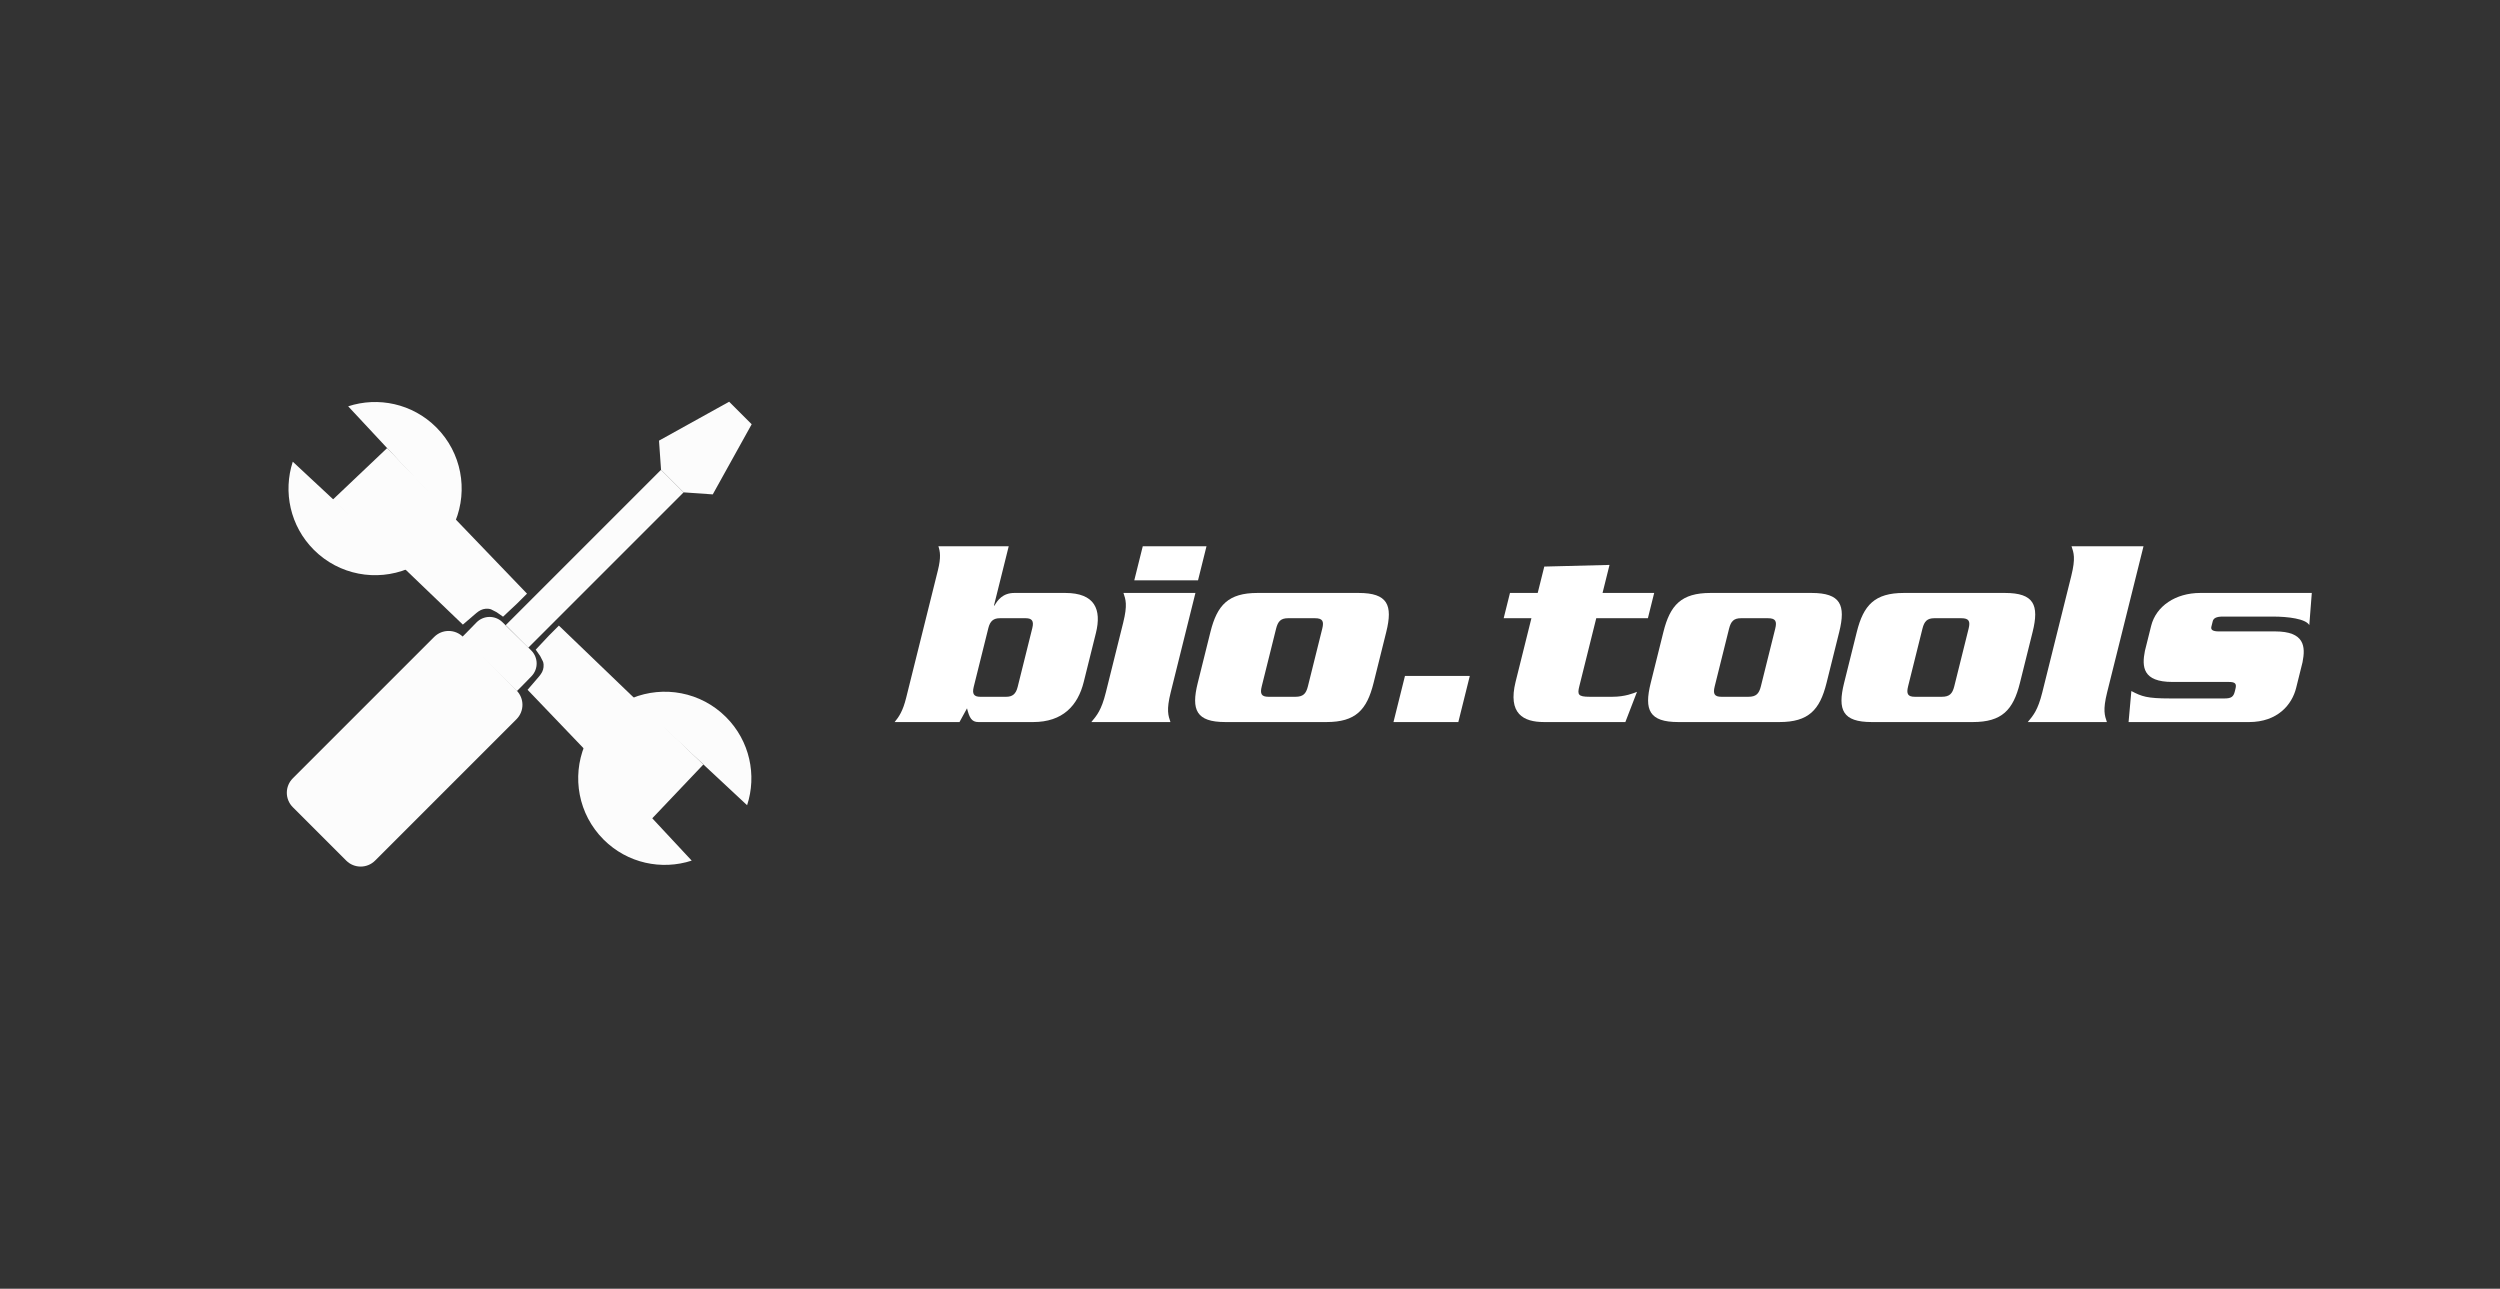<svg xmlns="http://www.w3.org/2000/svg" id="Layer_1" data-name="Layer 1" viewBox="0 0 2327.86 1200">
  <rect x="0" y="0" width="2327.86" height="1200" fill="#333333" stroke="none"/>
  <defs fill="#faf9f9">
    <style>
      .cls-1 {
        fill: #ffffff;
      }

      .cls-2 {
        fill: #fcfcfc;
      }
    </style>
  </defs>
  <g>
    <path class="cls-2" d="M322.38,801.34l-49.73-49.73c-7.43-7.43-7.43-19.47,0-26.89l131.63-131.63c7.43-7.43,19.47-7.43,26.89,0l49.73,49.73c7.43,7.43,7.43,19.47,0,26.89l-131.63,131.63c-7.43,7.42-19.46,7.42-26.89,0Z" fill="#faf9f9"/>
    <path class="cls-2" d="M494.79,629.78l-7.18,7.37-6.34,6.4-51.13-50.19,6.34-6.4,7.18-7.37c6.64-6.76,17.45-6.86,24.21-.22l26.69,26.2c6.77,6.64,6.87,17.45.23,24.21h0Z" fill="#faf9f9"/>
    <path class="cls-2" d="M697.48,392.6l-16.11-16.1" fill="#faf9f9"/>
    <path class="cls-2" d="M615.54,437.44l-119.74,119.73-24.94,24.94,21.01,21.01,24.94-24.94,119.74-119.73" fill="#faf9f9"/>
    <path class="cls-2" d="M636.52,458.45l27.16,1.9,36.24-65.3-20.99-20.98-65.3,36.23,1.9,27.17" fill="#faf9f9"/>
    <path class="cls-2" d="M379.69,529.67c-29.14,11.83-63.8,5.94-87.44-17.7-22.21-22.21-28.75-54.13-19.63-82.07" fill="#faf9f9"/>
    <path class="cls-2" d="M324.2,378.33c27.91-9.15,59.87-2.58,82.07,19.63,23.61,23.61,29.53,58.25,17.7,87.39" fill="#faf9f9"/>
    <path class="cls-2" d="M544.31,694.29c-11.83,29.14-5.94,63.8,17.7,87.44,22.21,22.21,54.13,28.75,82.07,19.63" fill="#faf9f9"/>
    <path class="cls-2" d="M588.64,650.01c29.14-11.83,63.78-5.92,87.39,17.7,22.21,22.21,28.78,54.16,19.63,82.07" fill="#faf9f9"/>
    <path class="cls-2" d="M430.99,581.61l-121.21-116.28,50.71-48.12,130.23,135.57-9.22,9.18-13.09,12.28-5.98-4.19s0,0,0,0c-.28-.18-4.3-2.23-4.6-2.36-.37-.16-1.95-1.16-5.7-.84-3.11.27-5.74,1.62-8.57,3.98l-12.58,10.78Z" fill="#faf9f9"/>
    <path class="cls-2" d="M491.26,642.31l115.33,120.44,48.33-50.89-134.52-129.34-9.22,9.26-12.34,13.13,4.15,5.95s0,0,0,0c.17.28,2.2,4.28,2.33,4.58.16.37,1.15,1.94.8,5.68-.28,3.1-1.65,5.74-4.03,8.58l-10.84,12.62Z" fill="#faf9f9"/>
  </g>
  <g>
    <path class="cls-1" d="M833.03,672.34c4.03-4.86,7.67-10.23,10.72-22.51l29.55-118.69c3.05-12.28,2.08-17.65.48-22.51h65.49l-13.75,55.26h.51c2.75-4.86,7.54-11.77,18.54-11.77h47.32c27.62,0,34.03,15.35,28.56,37.34l-11.33,45.53c-5.47,22-19.53,37.35-47.15,37.35h-50.9c-6.4,0-8.45-4.1-10.64-12.79l-7.01,12.79h-60.38ZM906.67,639.6c-1.65,6.65.27,9.21,6.15,9.21h24.05c5.88,0,9.08-2.56,10.73-9.21l13.62-54.74c1.65-6.65-.27-9.21-6.15-9.21h-24.04c-5.89,0-9.09,2.56-10.74,9.21l-13.62,54.74Z" fill="#faf9f9"/>
    <path class="cls-1" d="M1045.87,579.74c4.14-16.63,2.28-21.49.23-27.62h67.02l-23.04,92.6c-4.14,16.63-2.28,21.49-.23,27.63h-73.67c5.11-6.14,9.39-11,13.52-27.63l16.17-64.98ZM1123.43,508.63l-7.89,31.72h-59.36l7.9-31.72h59.35Z" fill="#faf9f9"/>
    <path class="cls-1" d="M1278.97,636.02c-6.24,25.07-16.71,36.32-43.83,36.32h-94.14c-27.11,0-31.99-11.26-25.75-36.32l11.84-47.58c6.23-25.07,16.71-36.32,43.83-36.32h94.14c27.11,0,31.98,11.25,25.75,36.32l-11.84,47.58ZM1174.86,639.09c-1.72,6.91-.37,9.72,6.28,9.72h25.07c7.16,0,9.91-2.82,11.63-9.72l13.37-53.72c1.72-6.91.36-9.72-6.8-9.72h-25.06c-6.65,0-9.4,2.82-11.12,9.72l-13.37,53.72Z" fill="#faf9f9"/>
    <path class="cls-1" d="M1308.23,629.37h60.37l-10.69,42.97h-60.38l10.7-42.97Z" fill="#faf9f9"/>
    <path class="cls-1" d="M1437.94,527.56l60.75-1.54-6.49,26.09h48.08l-5.85,23.53h-48.09l-15.79,63.44c-1.92,7.67-1.14,9.72,9.61,9.72h21.23c11.76,0,19.75-3.33,22.89-4.61l-10.84,28.14h-75.72c-19.18,0-33.9-7.68-26.46-37.6l14.71-59.09h-25.83l5.86-23.53h25.83l6.12-24.56Z" fill="#faf9f9"/>
    <path class="cls-1" d="M1700.75,636.02c-6.24,25.07-16.71,36.32-43.83,36.32h-94.14c-27.11,0-31.99-11.26-25.75-36.32l11.84-47.58c6.23-25.07,16.71-36.32,43.83-36.32h94.14c27.11,0,31.98,11.25,25.75,36.32l-11.84,47.58ZM1596.64,639.09c-1.72,6.91-.37,9.72,6.28,9.72h25.07c7.16,0,9.91-2.82,11.63-9.72l13.37-53.72c1.72-6.91.36-9.72-6.8-9.72h-25.06c-6.65,0-9.4,2.82-11.12,9.72l-13.37,53.72Z" fill="#faf9f9"/>
    <path class="cls-1" d="M1880.82,636.02c-6.23,25.07-16.71,36.32-43.83,36.32h-94.14c-27.11,0-31.98-11.26-25.75-36.32l11.84-47.58c6.24-25.07,16.71-36.32,43.83-36.32h94.14c27.11,0,31.99,11.25,25.75,36.32l-11.84,47.58ZM1776.71,639.09c-1.72,6.91-.36,9.72,6.29,9.72h25.06c7.16,0,9.91-2.82,11.64-9.72l13.36-53.72c1.72-6.91.37-9.72-6.79-9.72h-25.07c-6.65,0-9.4,2.82-11.12,9.72l-13.37,53.72Z" fill="#faf9f9"/>
    <path class="cls-1" d="M1928.67,536.26c4.13-16.63,2.28-21.49.22-27.63h67.03l-33.88,136.09c-4.13,16.63-2.28,21.49-.22,27.63h-73.68c5.11-6.14,9.39-11,13.53-27.63l27-108.46Z" fill="#faf9f9"/>
    <path class="cls-1" d="M2118.39,587.93c27.62,0,28.48,14.07,25.61,28.65l-5.98,24.05c-3.82,15.35-17.11,31.72-43.96,31.72h-112.05l2.59-28.91c9.73,5.12,14.65,6.91,35.89,6.91h50.9c6.14,0,8.32-1.54,9.52-6.4l.63-2.56c1.21-4.86-.2-6.4-6.34-6.4h-52.43c-27.63,0-28.48-14.07-25.55-28.9l5.8-23.28c4.58-18.42,22.73-30.69,45.75-30.69h103.85l-2.33,29.93c-3.39-5.89-19.76-7.93-33.84-7.93h-46.81c-5.88,0-8.57,1.54-9.26,4.35l-1.28,5.12c-.7,2.81,1.23,4.35,7.11,4.35h52.18Z" fill="#faf9f9"/>
  </g>
</svg>